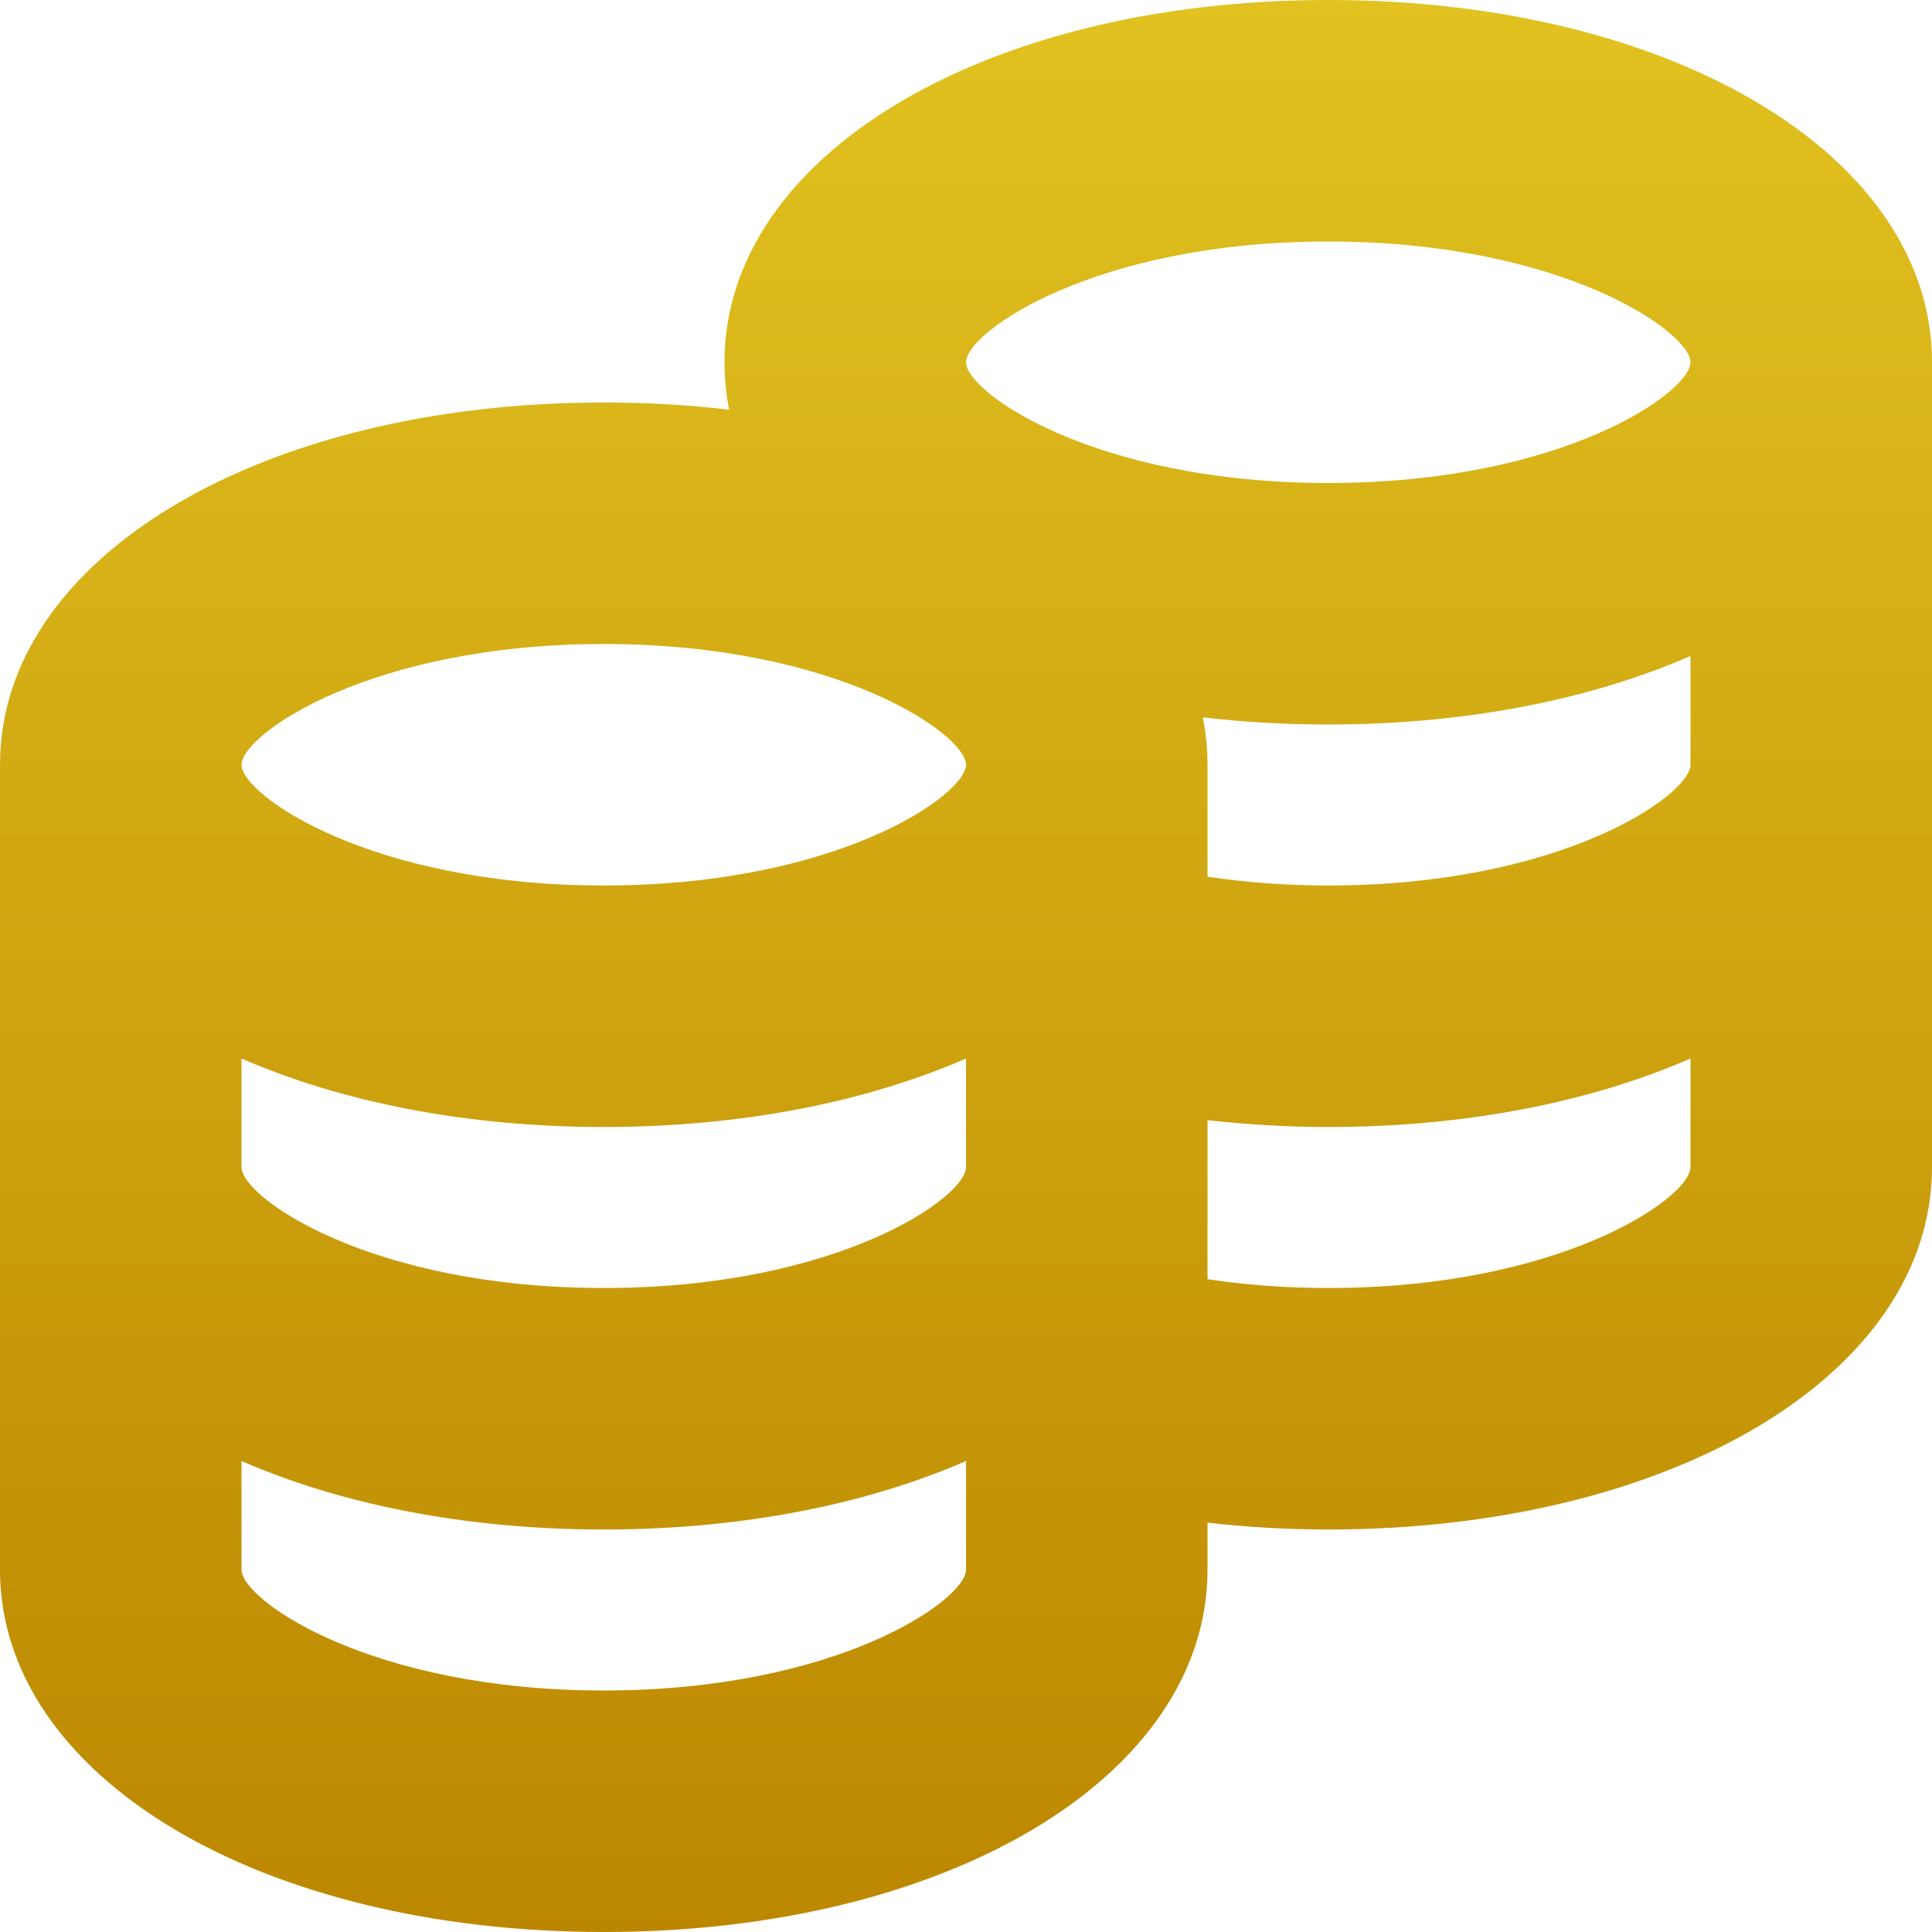 <svg width="42" height="42" viewBox="0 0 42 42" fill="none" xmlns="http://www.w3.org/2000/svg">
<path d="M28.875 0C21.392 0 15.75 3.386 15.75 7.875C15.75 8.225 15.785 8.57 15.851 8.906C14.976 8.803 14.065 8.75 13.125 8.75C5.642 8.75 0 12.136 0 16.625V34.125C0 38.614 5.642 42 13.125 42C20.608 42 26.25 38.614 26.25 34.125V33.101C27.109 33.199 27.989 33.25 28.875 33.25C36.358 33.25 42 29.864 42 25.375V7.875C42 3.386 36.358 0 28.875 0ZM28.875 5.25C33.957 5.25 36.75 7.221 36.75 7.875C36.75 8.53 33.957 10.5 28.875 10.5C23.793 10.5 21 8.53 21 7.875C21 7.221 23.793 5.25 28.875 5.25ZM13.125 14C18.207 14 21 15.97 21 16.625C21 17.279 18.207 19.25 13.125 19.25C8.043 19.25 5.25 17.279 5.25 16.625C5.25 15.97 8.043 14 13.125 14ZM5.25 23.011C7.415 23.954 10.122 24.5 13.125 24.5C16.128 24.5 18.835 23.954 21 23.011V25.375C21 26.029 18.207 28 13.125 28C8.043 28 5.25 26.029 5.25 25.375V23.011ZM13.125 36.75C8.043 36.75 5.25 34.779 5.25 34.125V31.761C7.415 32.704 10.122 33.25 13.125 33.25C16.128 33.25 18.835 32.704 21 31.761V34.125C21 34.779 18.207 36.75 13.125 36.75ZM28.875 28C27.977 28 27.093 27.935 26.25 27.809V24.351C27.109 24.449 27.989 24.5 28.875 24.5C31.878 24.5 34.585 23.954 36.75 23.011V25.375C36.75 26.029 33.957 28 28.875 28ZM28.875 19.25C27.977 19.25 27.093 19.185 26.25 19.059V16.625C26.25 16.275 26.215 15.93 26.148 15.594C27.023 15.697 27.935 15.75 28.875 15.75C31.878 15.75 34.585 15.204 36.75 14.261V16.625C36.75 17.279 33.957 19.25 28.875 19.25Z" fill="url(#paint0_linear_1151_352)"/>
<defs>
<linearGradient id="paint0_linear_1151_352" x1="21" y1="0" x2="21" y2="42" gradientUnits="userSpaceOnUse">
<stop stop-color="#E1C220"/>
<stop offset="1" stop-color="#BC8700"/>
</linearGradient>
</defs>
</svg>
